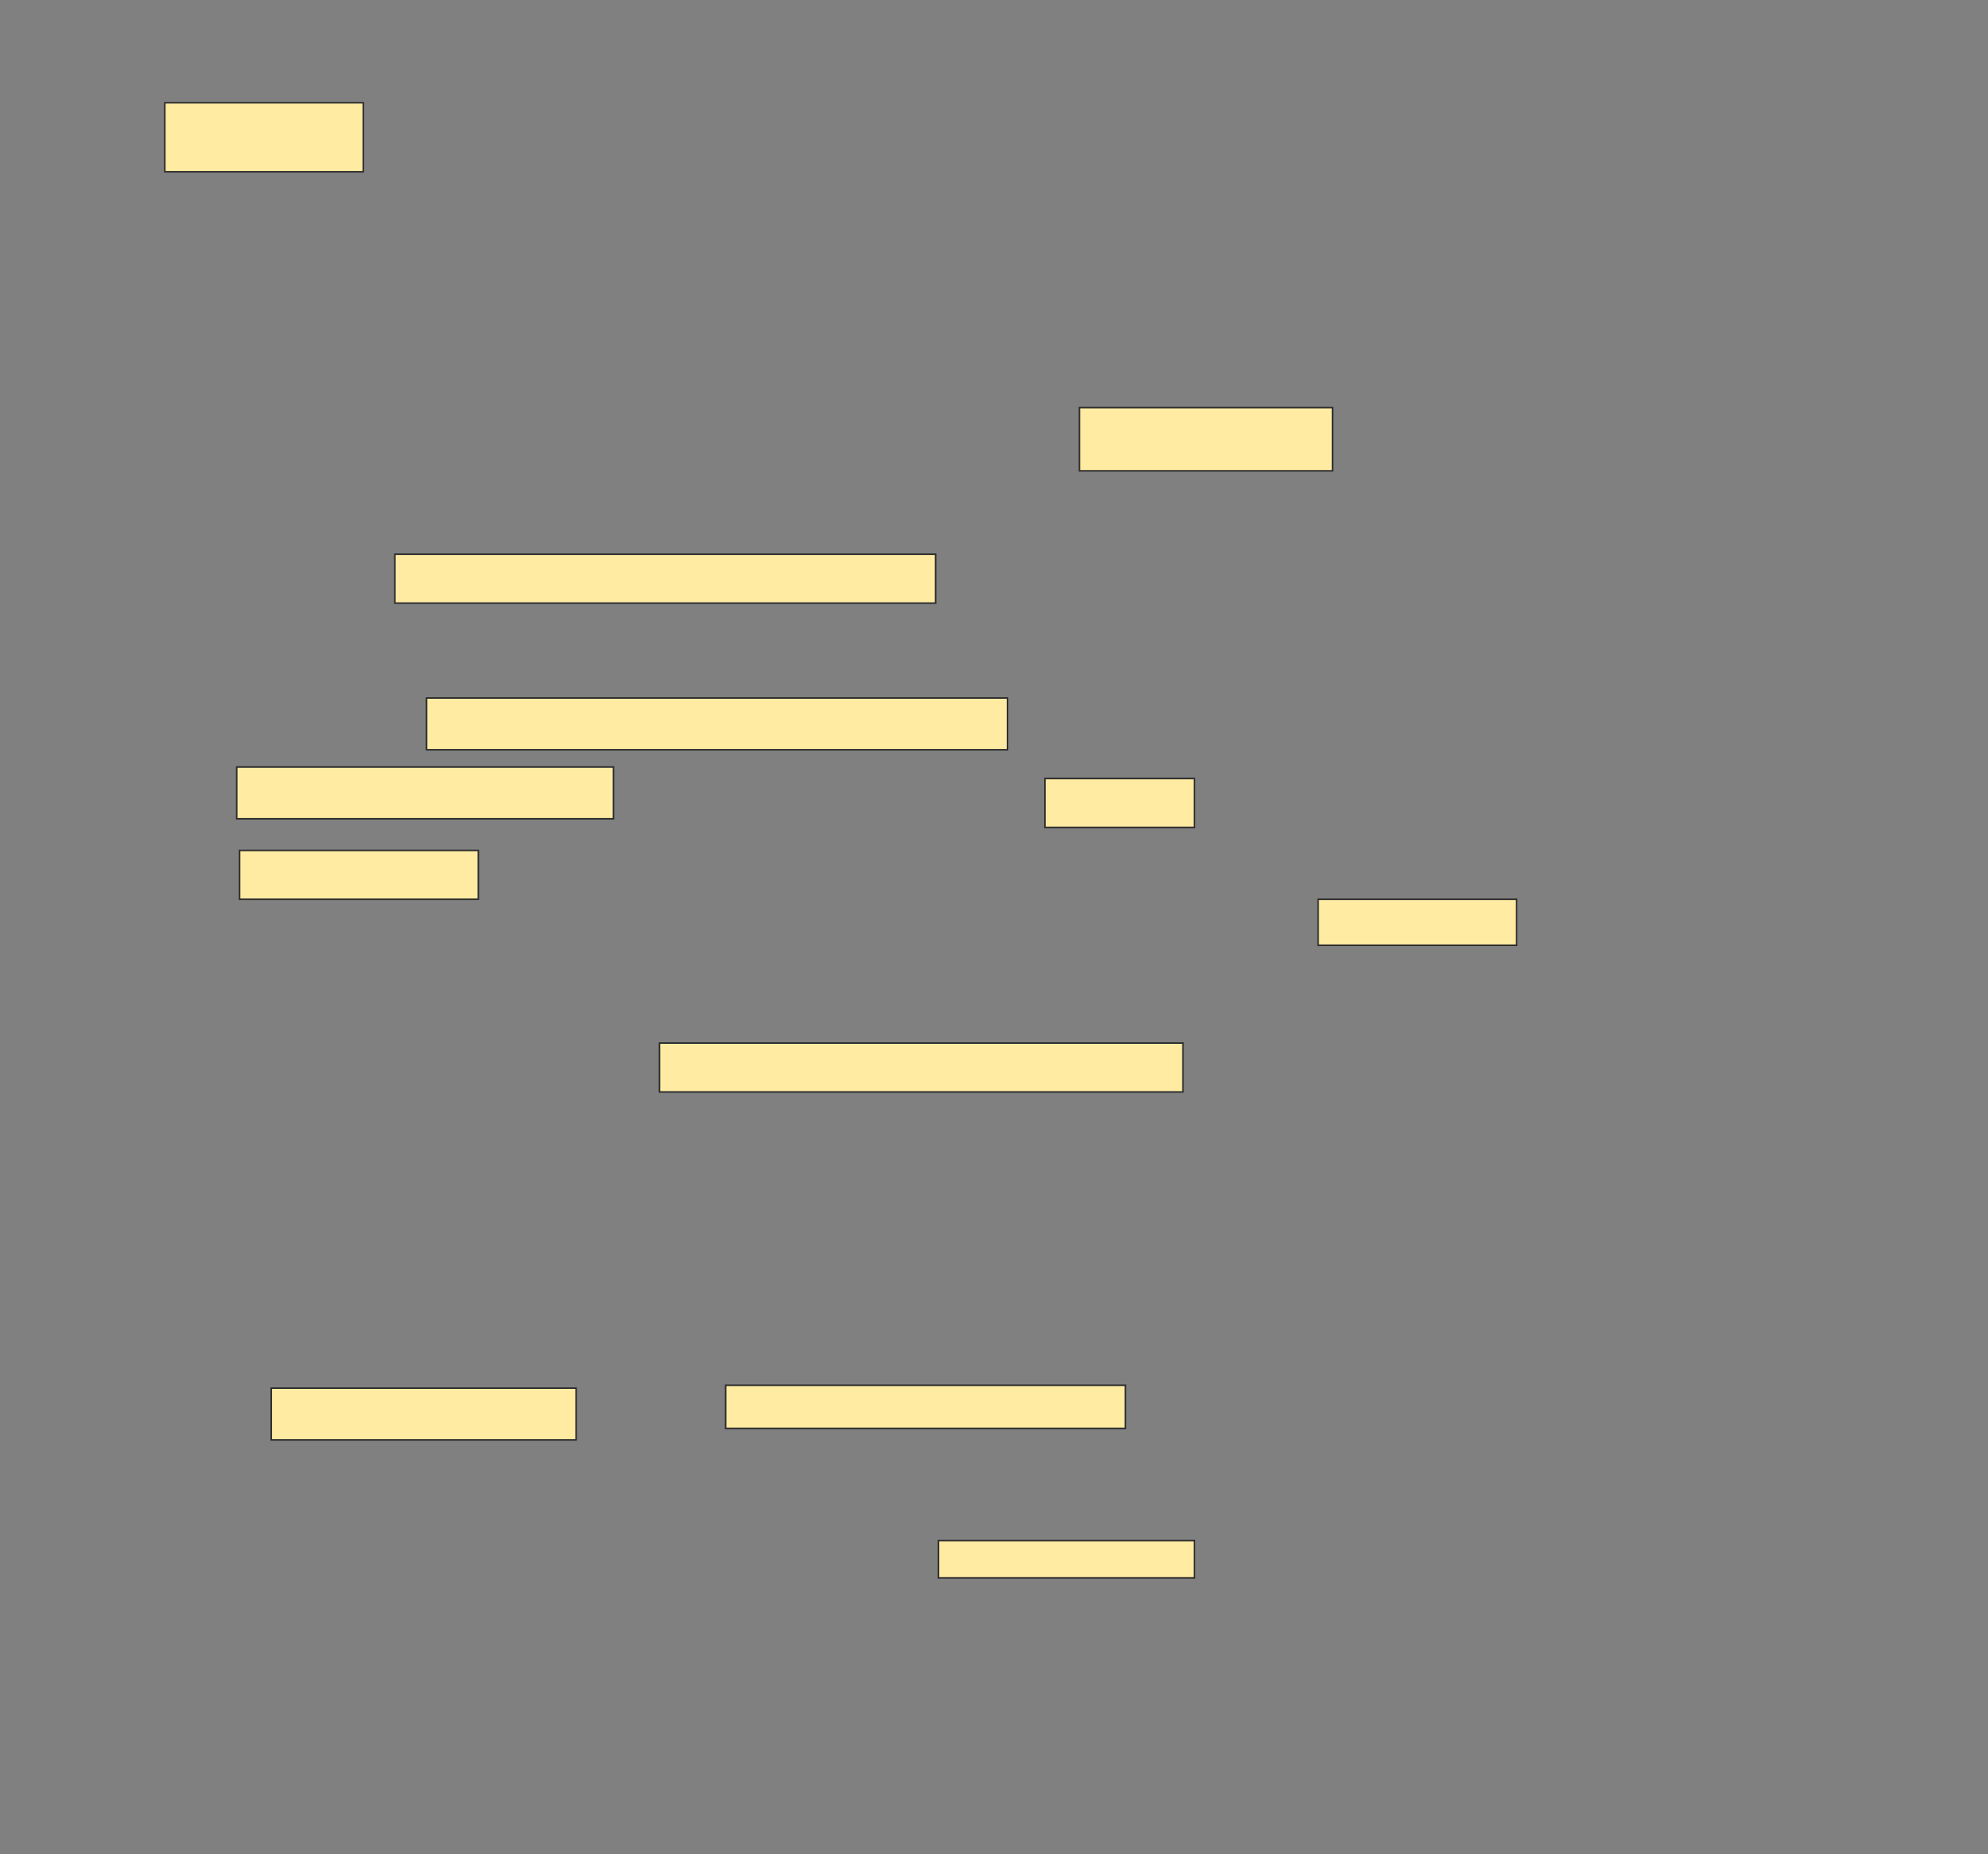 <svg xmlns="http://www.w3.org/2000/svg" width="1280" height="1194">
 <rect width="100%" height="100%" fill="#808080" stroke="none"/>
 <!-- Created with Image Occlusion Enhanced -->
 <g>
  <title>Labels</title>
 </g>
 <g>
  <title>Masks</title>
  <rect id="a3bff324b07e4d328ca905fb9fb3de34-ao-1" height="44.444" width="127.778" y="66.185" x="106.111" stroke="#2D2D2D" fill="#FFEBA2"/>
  <rect id="a3bff324b07e4d328ca905fb9fb3de34-ao-2" height="33.333" width="242.593" y="493.963" x="152.407" stroke="#2D2D2D" fill="#FFEBA2"/>
  <rect id="a3bff324b07e4d328ca905fb9fb3de34-ao-3" height="31.481" width="348.148" y="356.926" x="254.259" stroke="#2D2D2D" fill="#FFEBA2"/>
  <rect id="a3bff324b07e4d328ca905fb9fb3de34-ao-4" height="33.333" width="374.074" y="449.518" x="274.63" stroke="#2D2D2D" fill="#FFEBA2"/>
  <rect id="a3bff324b07e4d328ca905fb9fb3de34-ao-5" height="40.741" width="162.963" y="262.481" x="695" stroke="#2D2D2D" fill="#FFEBA2"/>
  <rect id="a3bff324b07e4d328ca905fb9fb3de34-ao-6" height="31.481" width="96.296" y="501.37" x="672.778" stroke="#2D2D2D" fill="#FFEBA2"/>
  <rect id="a3bff324b07e4d328ca905fb9fb3de34-ao-7" height="31.481" width="337.037" y="671.741" x="424.63" stroke="#2D2D2D" fill="#FFEBA2"/>
  <rect id="a3bff324b07e4d328ca905fb9fb3de34-ao-8" height="31.481" width="153.704" y="547.667" x="154.259" stroke="#2D2D2D" fill="#FFEBA2"/>
  <rect id="a3bff324b07e4d328ca905fb9fb3de34-ao-9" height="33.333" width="196.296" y="893.963" x="174.63" stroke="#2D2D2D" fill="#FFEBA2"/>
  <rect id="a3bff324b07e4d328ca905fb9fb3de34-ao-10" height="27.778" width="257.407" y="892.111" x="467.222" stroke="#2D2D2D" fill="#FFEBA2"/>
  <rect id="a3bff324b07e4d328ca905fb9fb3de34-ao-11" height="24.074" width="164.815" y="992.111" x="604.259" stroke="#2D2D2D" fill="#FFEBA2"/>
  <rect id="a3bff324b07e4d328ca905fb9fb3de34-ao-12" height="29.63" width="127.778" y="579.148" x="848.704" stroke="#2D2D2D" fill="#FFEBA2"/>
 </g>
</svg>
